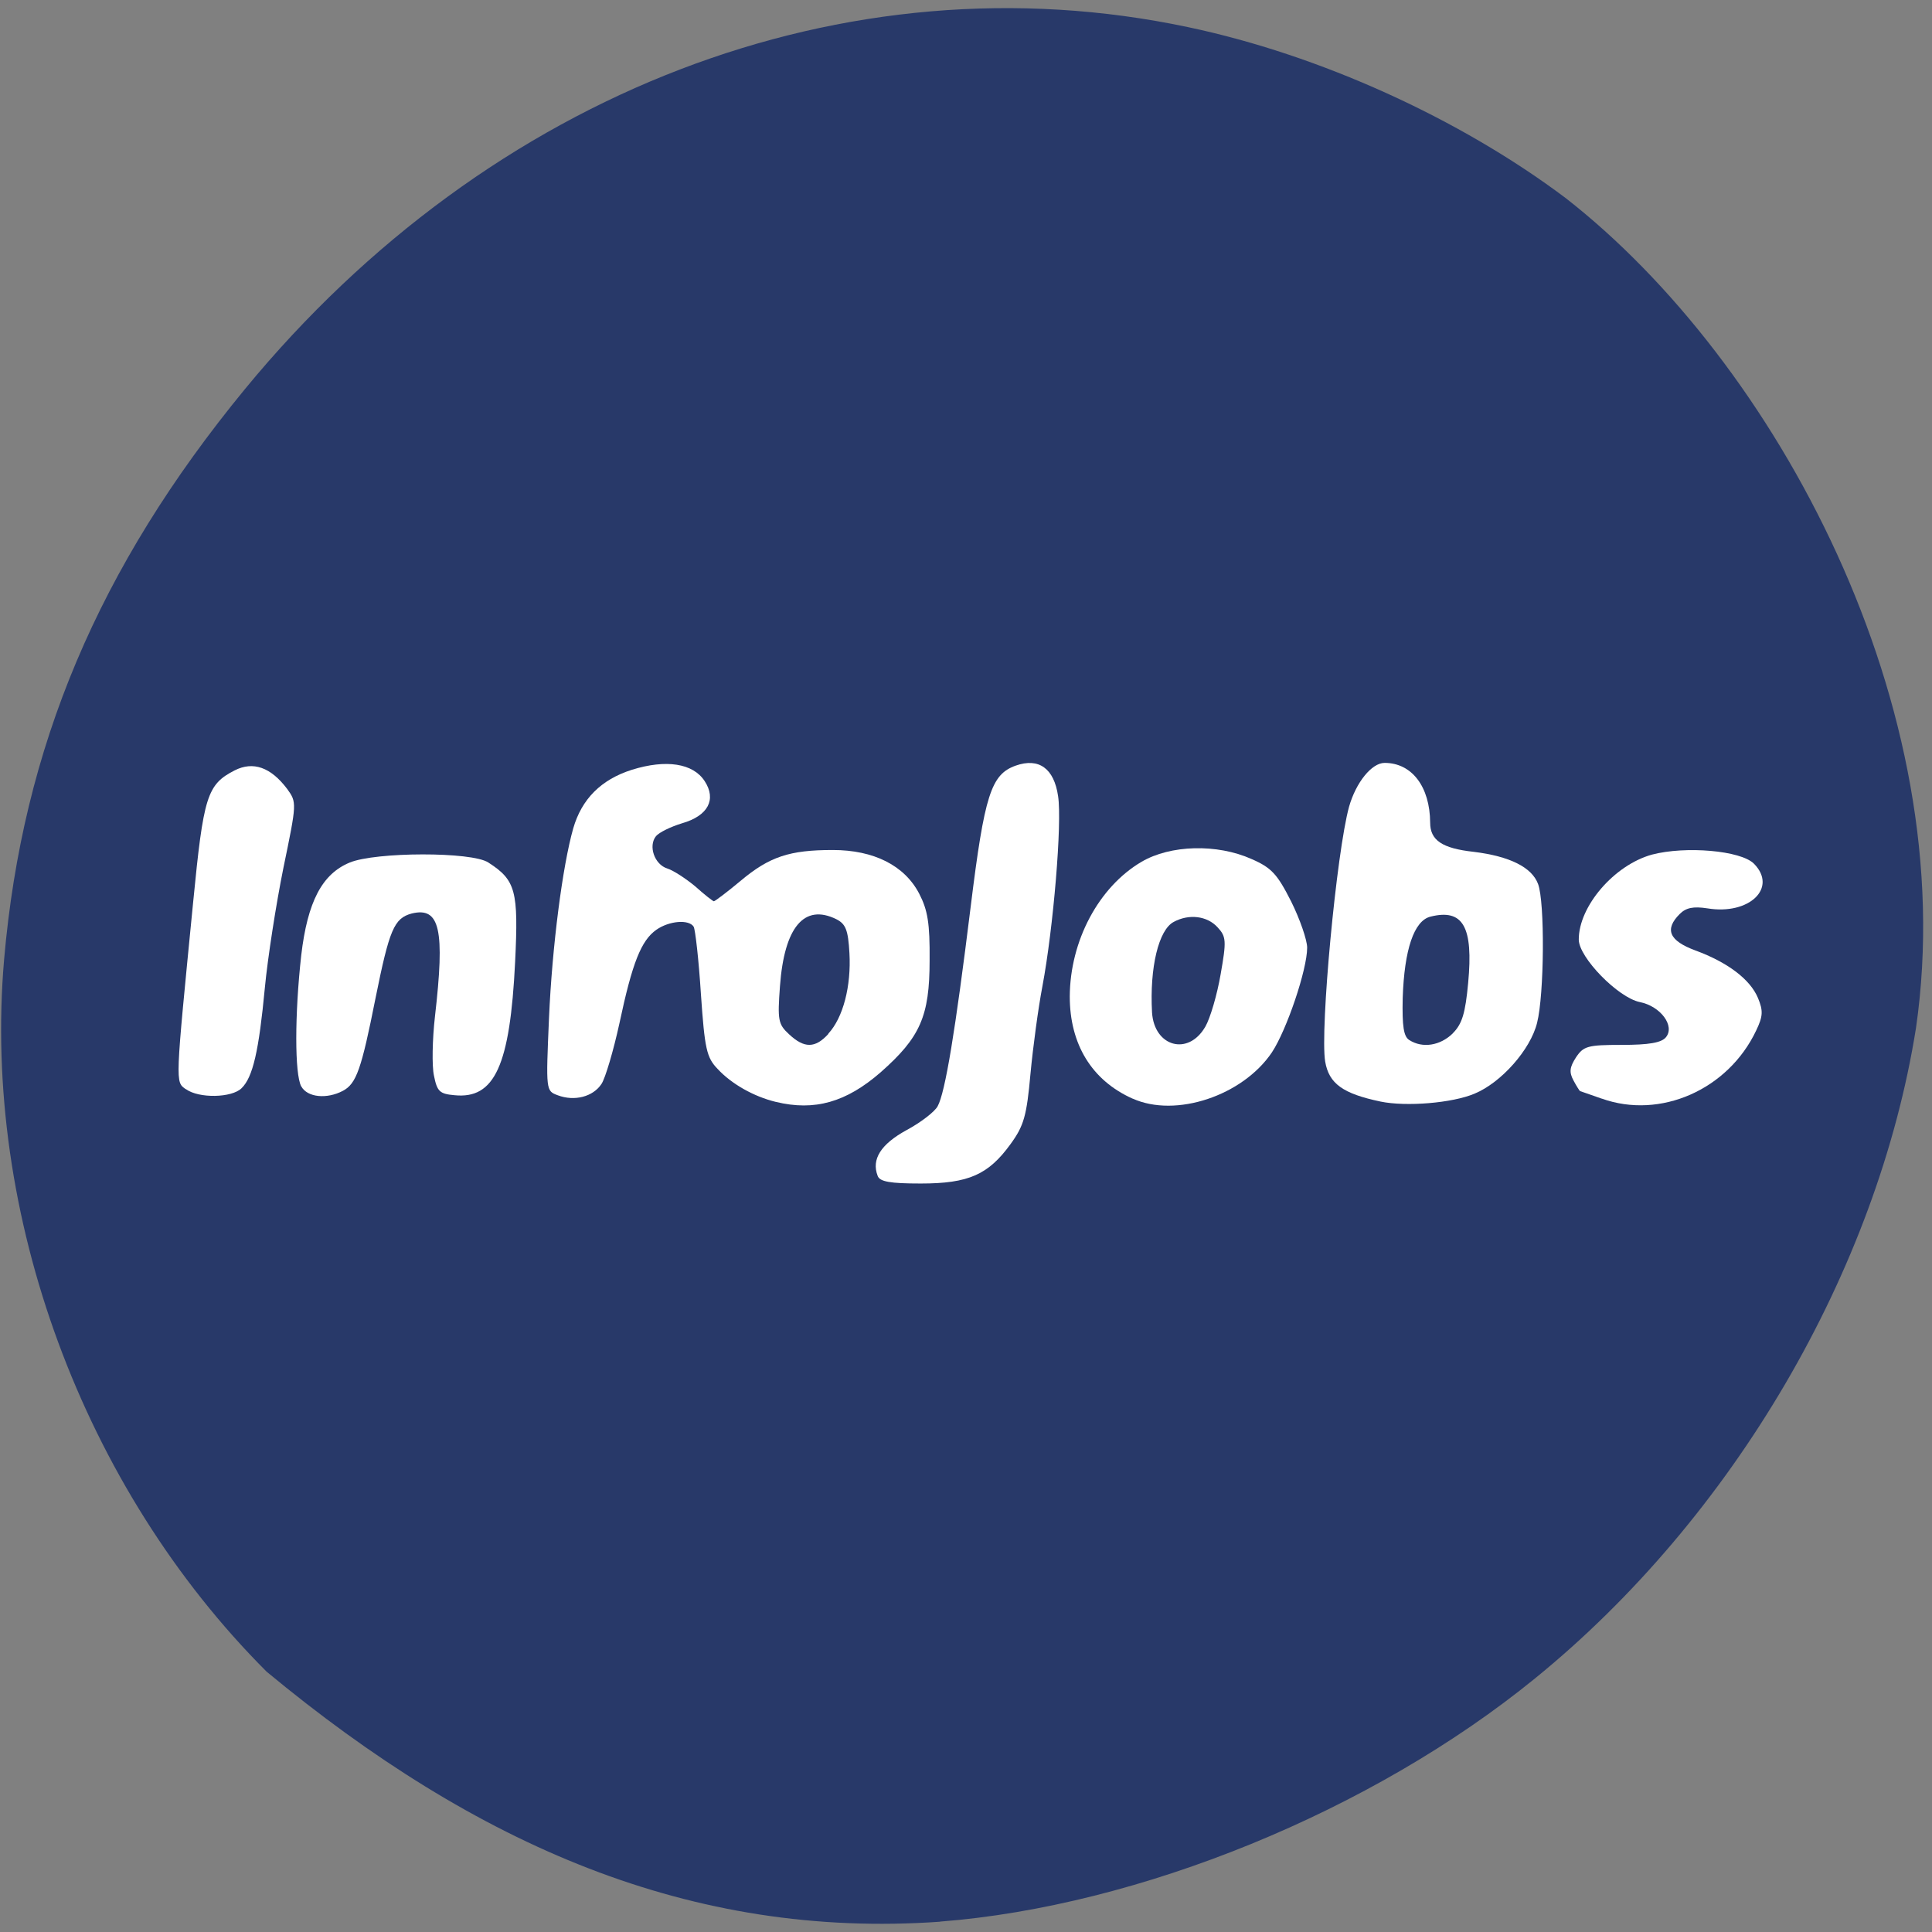 <svg xmlns="http://www.w3.org/2000/svg" viewBox="0 0 24 24"><rect x="0" y="0" width="24" height="24" fill="#808080" stroke="none"/><path d="m 11.676 23.871 c 2.477 -0.191 5.371 -1.375 7.391 -3.02 c 2.457 -1.996 4.254 -5.063 4.734 -8.08 c 0.578 -3.988 -1.742 -8.277 -4.355 -10.313 c -1.316 -0.988 -3.055 -1.777 -4.688 -2.121 c -4.246 -0.898 -8.676 0.801 -11.715 4.496 c -1.82 2.215 -2.762 4.445 -2.992 7.086 c -0.273 3.168 0.977 6.563 3.262 8.848 c 2.602 2.156 5.277 3.324 8.367 3.105" fill="#283969"/><g fill="#fff"><path d="m 2.309 13.531 c -0.133 -0.094 -0.133 -0.047 0.09 -2.32 c 0.129 -1.32 0.172 -1.465 0.516 -1.641 c 0.23 -0.117 0.449 -0.039 0.652 0.23 c 0.121 0.168 0.121 0.172 -0.047 0.984 c -0.09 0.445 -0.195 1.117 -0.23 1.488 c -0.074 0.781 -0.148 1.109 -0.289 1.246 c -0.121 0.121 -0.531 0.129 -0.691 0.012"/><path d="m 3.742 13.496 c -0.082 -0.156 -0.082 -0.891 0 -1.629 c 0.078 -0.664 0.258 -1.01 0.602 -1.152 c 0.32 -0.133 1.52 -0.137 1.723 0 c 0.34 0.219 0.375 0.352 0.332 1.234 c -0.063 1.289 -0.254 1.707 -0.754 1.656 c -0.184 -0.016 -0.215 -0.047 -0.254 -0.242 c -0.027 -0.121 -0.02 -0.453 0.012 -0.734 c 0.125 -1.082 0.063 -1.367 -0.289 -1.281 c -0.219 0.059 -0.277 0.199 -0.449 1.051 c -0.176 0.887 -0.238 1.063 -0.406 1.152 c -0.199 0.105 -0.441 0.082 -0.516 -0.055"/><path d="m 9.637 13.688 c -0.273 -0.066 -0.551 -0.223 -0.723 -0.41 c -0.137 -0.141 -0.16 -0.25 -0.207 -0.93 c -0.027 -0.426 -0.07 -0.801 -0.09 -0.836 c -0.059 -0.094 -0.305 -0.074 -0.465 0.039 c -0.187 0.133 -0.297 0.406 -0.457 1.16 c -0.074 0.34 -0.176 0.684 -0.223 0.754 c -0.105 0.16 -0.336 0.219 -0.543 0.141 c -0.148 -0.055 -0.148 -0.055 -0.109 -0.961 c 0.039 -0.891 0.168 -1.887 0.301 -2.355 c 0.105 -0.363 0.344 -0.605 0.727 -0.727 c 0.426 -0.133 0.762 -0.082 0.906 0.141 c 0.148 0.227 0.043 0.43 -0.281 0.523 c -0.141 0.043 -0.285 0.113 -0.324 0.16 c -0.098 0.121 -0.02 0.352 0.141 0.402 c 0.074 0.023 0.23 0.125 0.348 0.223 c 0.113 0.102 0.219 0.184 0.23 0.184 c 0.012 0 0.164 -0.113 0.332 -0.254 c 0.359 -0.301 0.609 -0.383 1.145 -0.383 c 0.508 0 0.891 0.191 1.074 0.543 c 0.105 0.203 0.133 0.367 0.129 0.828 c 0 0.695 -0.117 0.957 -0.609 1.391 c -0.426 0.371 -0.82 0.484 -1.301 0.367 m 0.652 -0.848 c 0.184 -0.199 0.285 -0.59 0.262 -1 c -0.016 -0.289 -0.047 -0.363 -0.164 -0.422 c -0.398 -0.195 -0.645 0.098 -0.699 0.832 c -0.031 0.422 -0.023 0.473 0.113 0.598 c 0.188 0.176 0.324 0.176 0.488 -0.004"/><path d="m 10.902 14.605 c -0.078 -0.203 0.039 -0.391 0.359 -0.566 c 0.176 -0.094 0.352 -0.23 0.387 -0.297 c 0.094 -0.172 0.219 -0.93 0.41 -2.477 c 0.172 -1.395 0.254 -1.645 0.559 -1.754 c 0.289 -0.102 0.477 0.035 0.527 0.379 c 0.051 0.332 -0.059 1.641 -0.195 2.363 c -0.051 0.266 -0.117 0.754 -0.148 1.086 c -0.047 0.523 -0.082 0.645 -0.246 0.871 c -0.277 0.383 -0.523 0.492 -1.117 0.492 c -0.383 0 -0.508 -0.023 -0.535 -0.094"/><path d="m 14.07 13.648 c -0.508 -0.227 -0.781 -0.676 -0.781 -1.27 c 0.004 -0.691 0.359 -1.359 0.891 -1.672 c 0.359 -0.211 0.938 -0.227 1.367 -0.035 c 0.25 0.109 0.32 0.188 0.492 0.527 c 0.109 0.219 0.199 0.48 0.199 0.574 c 0 0.273 -0.254 1.023 -0.438 1.301 c -0.363 0.539 -1.195 0.816 -1.73 0.574 m 0.902 -0.891 c 0.063 -0.109 0.148 -0.402 0.191 -0.652 c 0.074 -0.418 0.07 -0.469 -0.039 -0.586 c -0.129 -0.141 -0.355 -0.168 -0.543 -0.066 c -0.188 0.098 -0.301 0.566 -0.27 1.125 c 0.027 0.426 0.449 0.543 0.66 0.18"/><path d="m 17.15 13.684 c -0.469 -0.098 -0.641 -0.223 -0.688 -0.496 c -0.066 -0.395 0.141 -2.605 0.297 -3.168 c 0.086 -0.301 0.281 -0.543 0.441 -0.543 c 0.34 0 0.563 0.297 0.566 0.742 c 0 0.219 0.148 0.32 0.543 0.363 c 0.445 0.055 0.719 0.191 0.797 0.398 c 0.086 0.223 0.078 1.375 -0.012 1.727 c -0.082 0.332 -0.445 0.742 -0.777 0.879 c -0.277 0.117 -0.848 0.164 -1.168 0.098 m 0.898 -0.848 c 0.117 -0.117 0.156 -0.25 0.191 -0.625 c 0.066 -0.699 -0.063 -0.926 -0.469 -0.824 c -0.203 0.051 -0.324 0.406 -0.344 1.01 c -0.008 0.355 0.012 0.48 0.082 0.523 c 0.164 0.105 0.383 0.07 0.539 -0.082"/><path d="m 19.898 13.648 c -0.141 -0.051 -0.262 -0.09 -0.27 -0.094 c -0.004 0 -0.043 -0.059 -0.082 -0.133 c -0.055 -0.102 -0.047 -0.164 0.031 -0.285 c 0.094 -0.141 0.145 -0.156 0.57 -0.156 c 0.336 0 0.492 -0.027 0.547 -0.094 c 0.117 -0.141 -0.066 -0.387 -0.324 -0.438 c -0.27 -0.055 -0.758 -0.555 -0.758 -0.777 c 0 -0.414 0.441 -0.926 0.91 -1.055 c 0.418 -0.109 1.102 -0.051 1.266 0.113 c 0.297 0.301 -0.059 0.641 -0.578 0.555 c -0.176 -0.027 -0.266 -0.008 -0.344 0.07 c -0.191 0.191 -0.133 0.332 0.195 0.453 c 0.402 0.148 0.68 0.359 0.777 0.59 c 0.066 0.16 0.063 0.227 -0.023 0.406 c -0.348 0.734 -1.191 1.105 -1.918 0.844"/></g></svg>